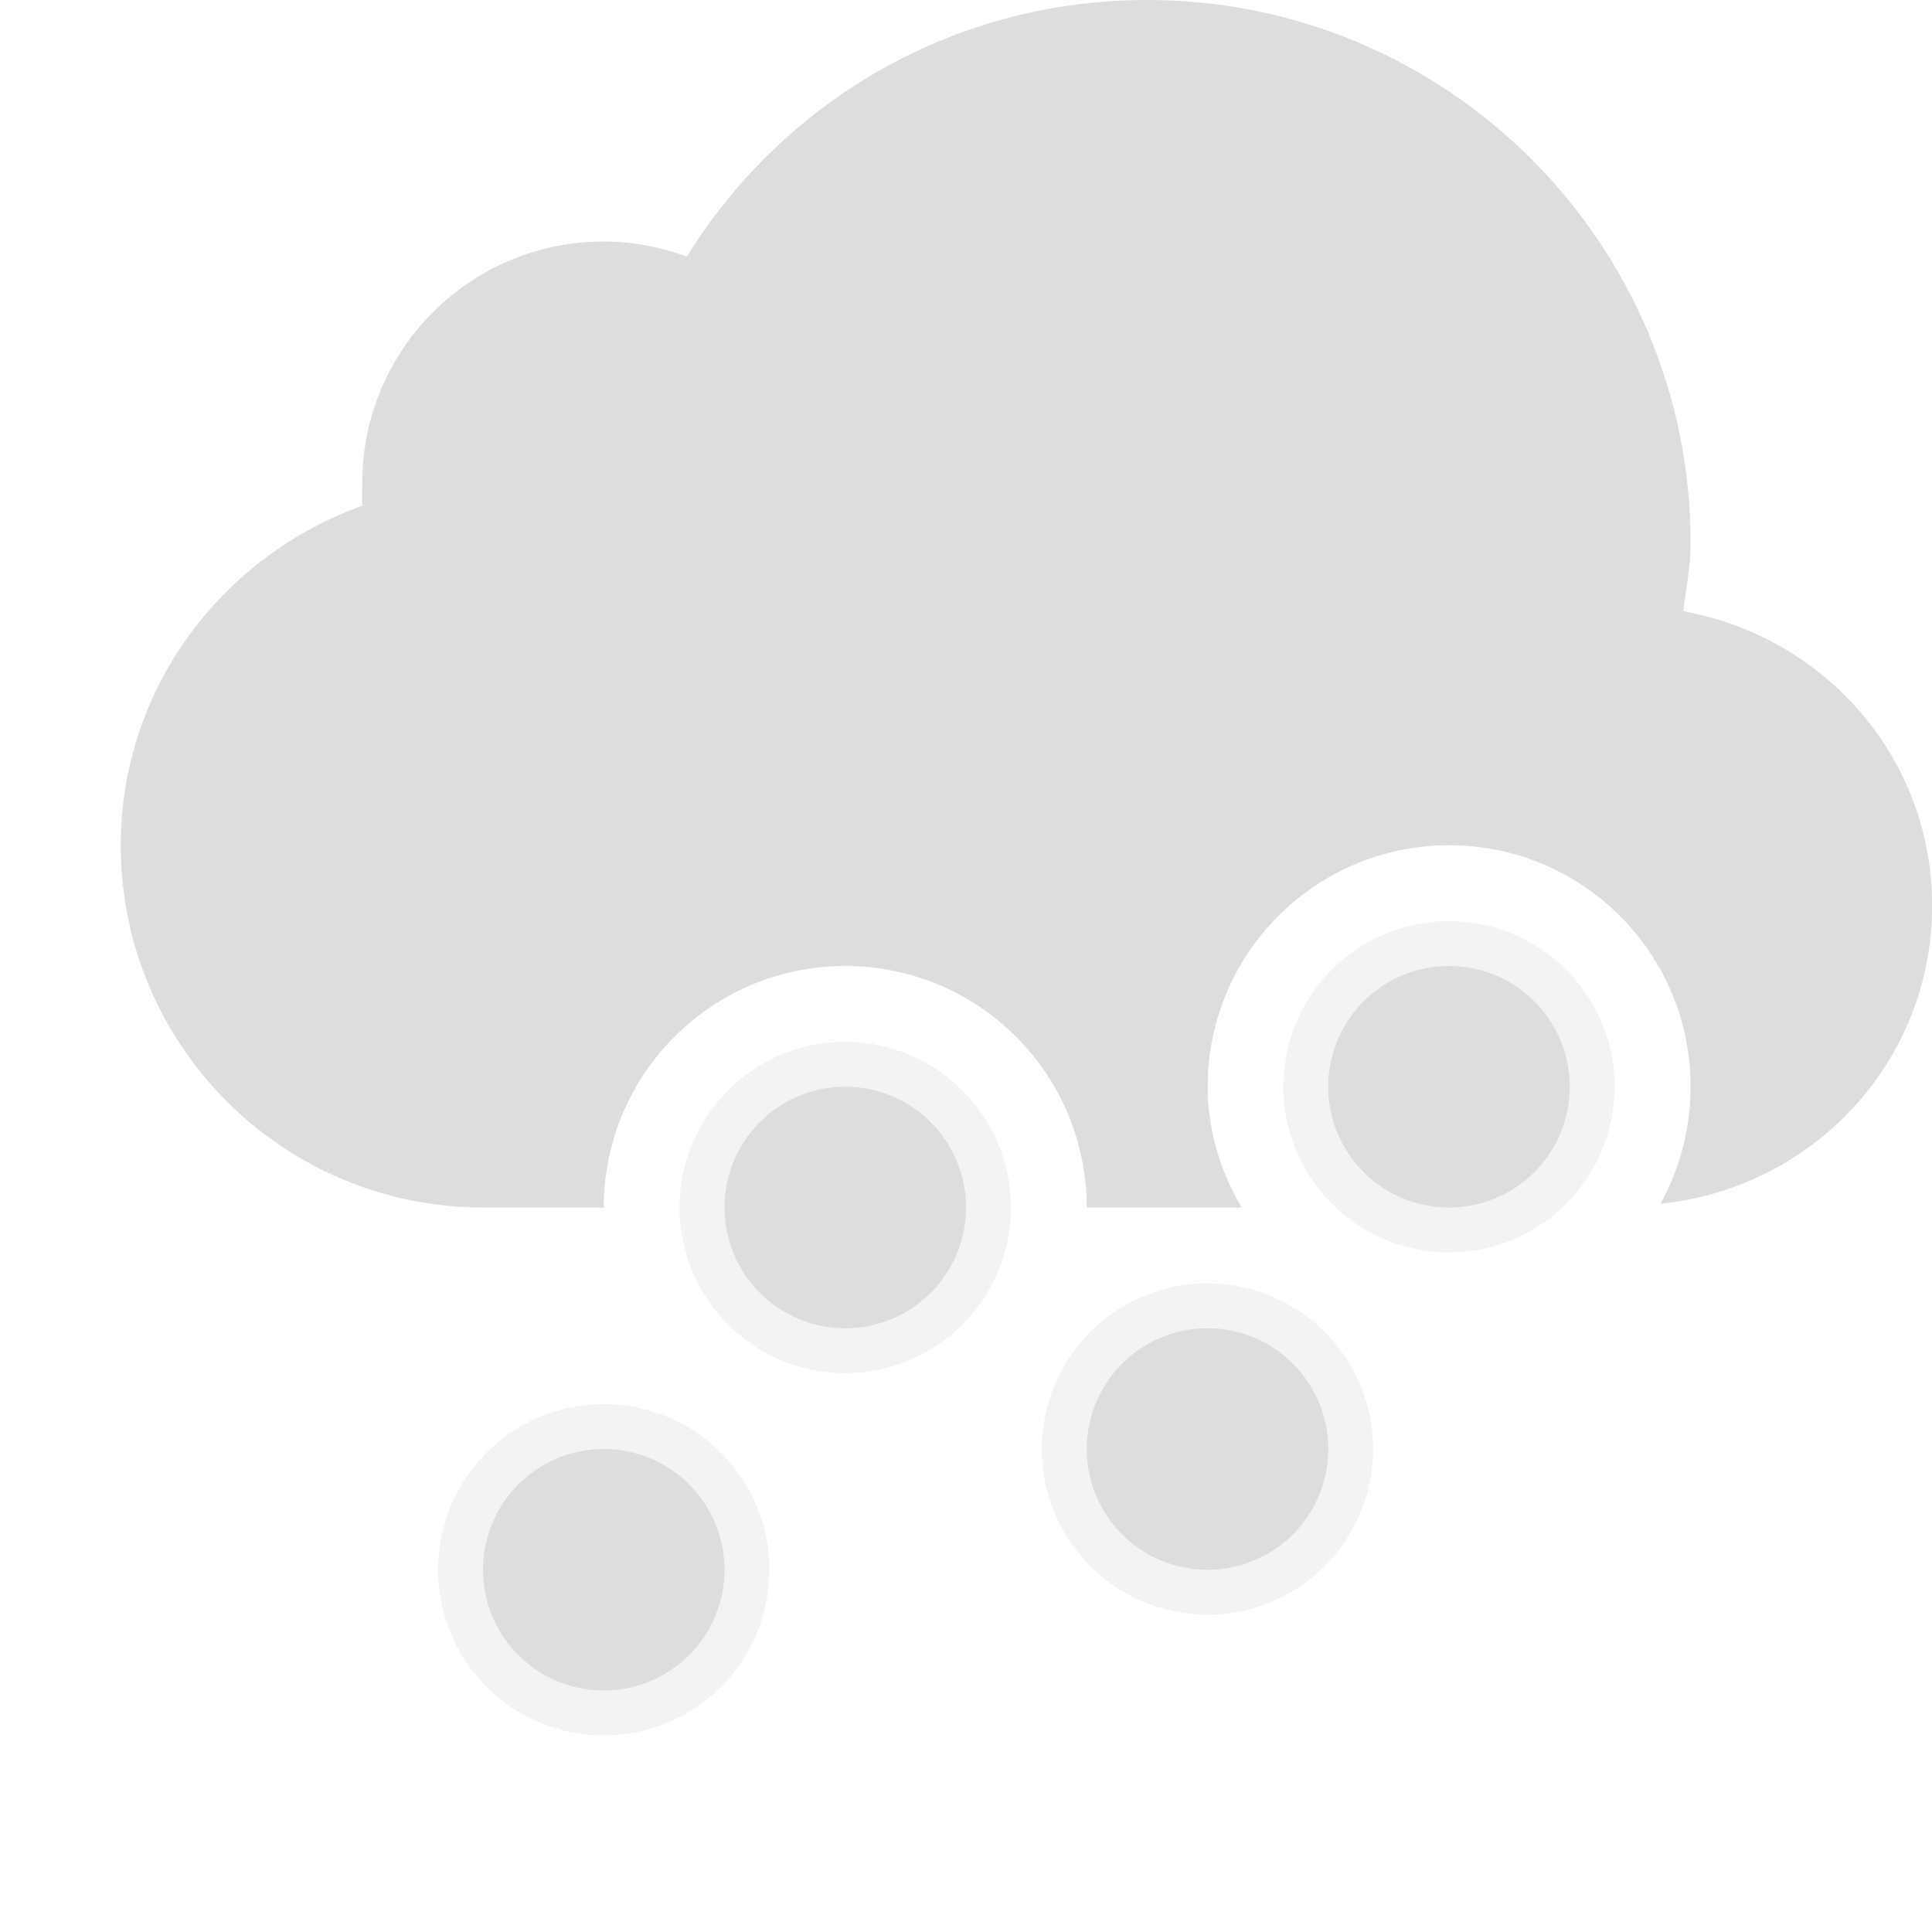<?xml version='1.0' encoding='UTF-8' standalone='no'?>
<!-- Created with Inkscape (http://www.inkscape.org/) -->

<svg xmlns:cc='http://creativecommons.org/ns#' xmlns:dc='http://purl.org/dc/elements/1.1/' sodipodi:docname='weather-snow-symbolic.svg' height='16' id='svg7384' xmlns:inkscape='http://www.inkscape.org/namespaces/inkscape' xmlns:rdf='http://www.w3.org/1999/02/22-rdf-syntax-ns#' xmlns:sodipodi='http://sodipodi.sourceforge.net/DTD/sodipodi-0.dtd' style='enable-background:new' xmlns:svg='http://www.w3.org/2000/svg' inkscape:version='0.48.4 r9939' version='1.1' width='16' xmlns:xlink='http://www.w3.org/1999/xlink' xmlns='http://www.w3.org/2000/svg'>
  <sodipodi:namedview inkscape:bbox-nodes='false' inkscape:bbox-paths='true' bordercolor='#666666' borderlayer='false' borderopacity='1' inkscape:current-layer='layer9' inkscape:cx='-183.33785' inkscape:cy='-306.11662' gridtolerance='10' inkscape:guide-bbox='true' guidetolerance='10' id='namedview88' inkscape:object-nodes='false' inkscape:object-paths='false' objecttolerance='10' pagecolor='#333333' inkscape:pageopacity='1' inkscape:pageshadow='2' showborder='true' showgrid='false' showguides='true' inkscape:showpageshadow='true' inkscape:snap-bbox='true' inkscape:snap-bbox-midpoints='false' inkscape:snap-global='true' inkscape:snap-grids='true' inkscape:snap-nodes='true' inkscape:snap-others='false' inkscape:snap-to-guides='true' inkscape:window-height='711' inkscape:window-maximized='1' inkscape:window-width='1366' inkscape:window-x='0' inkscape:window-y='27' inkscape:zoom='1'>
    <inkscape:grid empspacing='2' enabled='true' id='grid4866' originx='-280px' originy='-491px' snapvisiblegridlinesonly='true' spacingx='1px' spacingy='1px' type='xygrid' visible='true'/>
  </sodipodi:namedview>
  <title id='title8473'>Moka Symbolic Icon Theme</title>
  <defs id='defs7386'>
    <filter inkscape:collect='always' color-interpolation-filters='sRGB' id='filter7554'>
      <feBlend inkscape:collect='always' id='feBlend7556' in2='BackgroundImage' mode='darken'/>
    </filter>
    <linearGradient inkscape:collect='always' gradientTransform='matrix(0.081,0,0,0.079,540.814,254.847)' gradientUnits='userSpaceOnUse' xlink:href='#linearGradient3785' id='linearGradient3189' x1='365.512' x2='365.978' y1='408.397' y2='520.171'/>
    <linearGradient id='linearGradient3785'>
      <stop id='stop3787' offset='0' style='stop-color:#384880;stop-opacity:1;'/>
      <stop id='stop3789' offset='1' style='stop-color:#000000;stop-opacity:1;'/>
    </linearGradient>
  </defs>
  <g inkscape:groupmode='layer' id='layer9' inkscape:label='status' style='display:inline' transform='translate(-521,274)'>
    
    <path inkscape:connector-curvature='0' d='m 530.5,-274 c -1.616,0 -3.019,0.845 -3.812,2.125 -0.214,-0.079 -0.446,-0.125 -0.688,-0.125 -1.105,0 -2,0.895 -2,2 0,0.063 -0.006,0.126 0,0.188 -1.158,0.416 -2,1.511 -2,2.812 0,1.657 1.343,3 3,3 l 1,0 c 0,-1.105 0.895,-2 2,-2 1.105,0 2,0.895 2,2 l 0.438,0 0.844,0 c -0.171,-0.295 -0.281,-0.635 -0.281,-1 0,-1.105 0.895,-2 2,-2 1.105,0 2,0.895 2,2 0,0.35 -0.092,0.683 -0.25,0.969 1.261,-0.128 2.25,-1.174 2.25,-2.469 0,-1.229 -0.893,-2.228 -2.062,-2.438 0.024,-0.187 0.062,-0.37 0.062,-0.562 0,-2.485 -2.015,-4.5 -4.5,-4.5 z' id='path6277' style='color:#bebebe;fill:#dddddd;fill-opacity:1;fill-rule:nonzero;stroke:none;stroke-width:5;marker:none;visibility:visible;display:inline;overflow:visible;enable-background:accumulate'/>
    <path sodipodi:cx='5' sodipodi:cy='14' d='m 6,14 a 1,1 0 1 1 -2,0 1,1 0 1 1 2,0 z' id='path3854' sodipodi:rx='1' sodipodi:ry='1' style='opacity:0.35;color:#000000;fill:#dddddd;fill-opacity:1;fill-rule:nonzero;stroke:none;stroke-width:1;marker:none;visibility:visible;display:inline;overflow:visible;enable-background:accumulate' transform='matrix(1.372,0,0,1.372,519.14,-280.208)' sodipodi:type='arc'/>
    <path sodipodi:cx='5' sodipodi:cy='14' d='m 6,14 a 1,1 0 1 1 -2,0 1,1 0 1 1 2,0 z' id='path3856' sodipodi:rx='1' sodipodi:ry='1' style='opacity:0.35;color:#000000;fill:#dddddd;fill-opacity:1;fill-rule:nonzero;stroke:none;stroke-width:1;marker:none;visibility:visible;display:inline;overflow:visible;enable-background:accumulate' transform='matrix(1.372,0,0,1.372,524.14,-281.208)' sodipodi:type='arc'/>
    <path sodipodi:cx='5' sodipodi:cy='14' d='m 6,14 a 1,1 0 1 1 -2,0 1,1 0 1 1 2,0 z' id='path3859' sodipodi:rx='1' sodipodi:ry='1' style='opacity:0.35;color:#000000;fill:#dddddd;fill-opacity:1;fill-rule:nonzero;stroke:none;stroke-width:1;marker:none;visibility:visible;display:inline;overflow:visible;enable-background:accumulate' transform='matrix(1.372,0,0,1.372,521.14,-283.208)' sodipodi:type='arc'/>
    <path sodipodi:cx='5' sodipodi:cy='14' d='m 6,14 a 1,1 0 1 1 -2,0 1,1 0 1 1 2,0 z' id='path3855' sodipodi:rx='1' sodipodi:ry='1' style='color:#000000;fill:#dddddd;fill-opacity:1;fill-rule:nonzero;stroke:none;stroke-width:1;marker:none;visibility:visible;display:inline;overflow:visible;enable-background:accumulate' transform='translate(523,-278)' sodipodi:type='arc'/>
    <path sodipodi:cx='5' sodipodi:cy='14' d='m 6,14 a 1,1 0 1 1 -2,0 1,1 0 1 1 2,0 z' id='path3862' sodipodi:rx='1' sodipodi:ry='1' style='color:#000000;fill:#dddddd;fill-opacity:1;fill-rule:nonzero;stroke:none;stroke-width:1;marker:none;visibility:visible;display:inline;overflow:visible;enable-background:accumulate' transform='translate(521,-275)' sodipodi:type='arc'/>
    <path sodipodi:cx='5' sodipodi:cy='14' d='m 6,14 a 1,1 0 1 1 -2,0 1,1 0 1 1 2,0 z' id='path3864' sodipodi:rx='1' sodipodi:ry='1' style='color:#000000;fill:#dddddd;fill-opacity:1;fill-rule:nonzero;stroke:none;stroke-width:1;marker:none;visibility:visible;display:inline;overflow:visible;enable-background:accumulate' transform='translate(526,-276)' sodipodi:type='arc'/>
    <path sodipodi:cx='5' sodipodi:cy='14' d='m 6,14 a 1,1 0 1 1 -2,0 1,1 0 1 1 2,0 z' id='path6320' sodipodi:rx='1' sodipodi:ry='1' style='opacity:0.35;color:#000000;fill:#dddddd;fill-opacity:1;fill-rule:nonzero;stroke:none;stroke-width:1;marker:none;visibility:visible;display:inline;overflow:visible;enable-background:accumulate' transform='matrix(1.372,0,0,1.372,526.14,-284.208)' sodipodi:type='arc'/>
    <path sodipodi:cx='5' sodipodi:cy='14' d='m 6,14 a 1,1 0 1 1 -2,0 1,1 0 1 1 2,0 z' id='path6322' sodipodi:rx='1' sodipodi:ry='1' style='color:#000000;fill:#dddddd;fill-opacity:1;fill-rule:nonzero;stroke:none;stroke-width:1;marker:none;visibility:visible;display:inline;overflow:visible;enable-background:accumulate' transform='translate(528,-279)' sodipodi:type='arc'/>
  </g>
  <g inkscape:groupmode='layer' id='layer10' inkscape:label='devices' style='display:inline;filter:url(#filter7554)' transform='translate(-521,274)'/>
  <g inkscape:groupmode='layer' id='layer1' inkscape:label='places' style='display:inline' transform='translate(-280,-343)'/>
  <g inkscape:groupmode='layer' id='layer14' inkscape:label='mimetypes' style='display:inline' transform='translate(-521,274)'/>
  <g inkscape:groupmode='layer' id='layer15' inkscape:label='emblems' style='display:inline' transform='translate(-521,274)'/>
  <g inkscape:groupmode='layer' id='g71291' inkscape:label='emotes' style='display:inline' transform='translate(-521,274)'/>
  <g inkscape:groupmode='layer' id='g4953' inkscape:label='categories' style='display:inline' transform='translate(-521,274)'/>
  <g inkscape:groupmode='layer' id='layer12' inkscape:label='actions' style='display:inline' transform='translate(-521,274)'/>
</svg>
